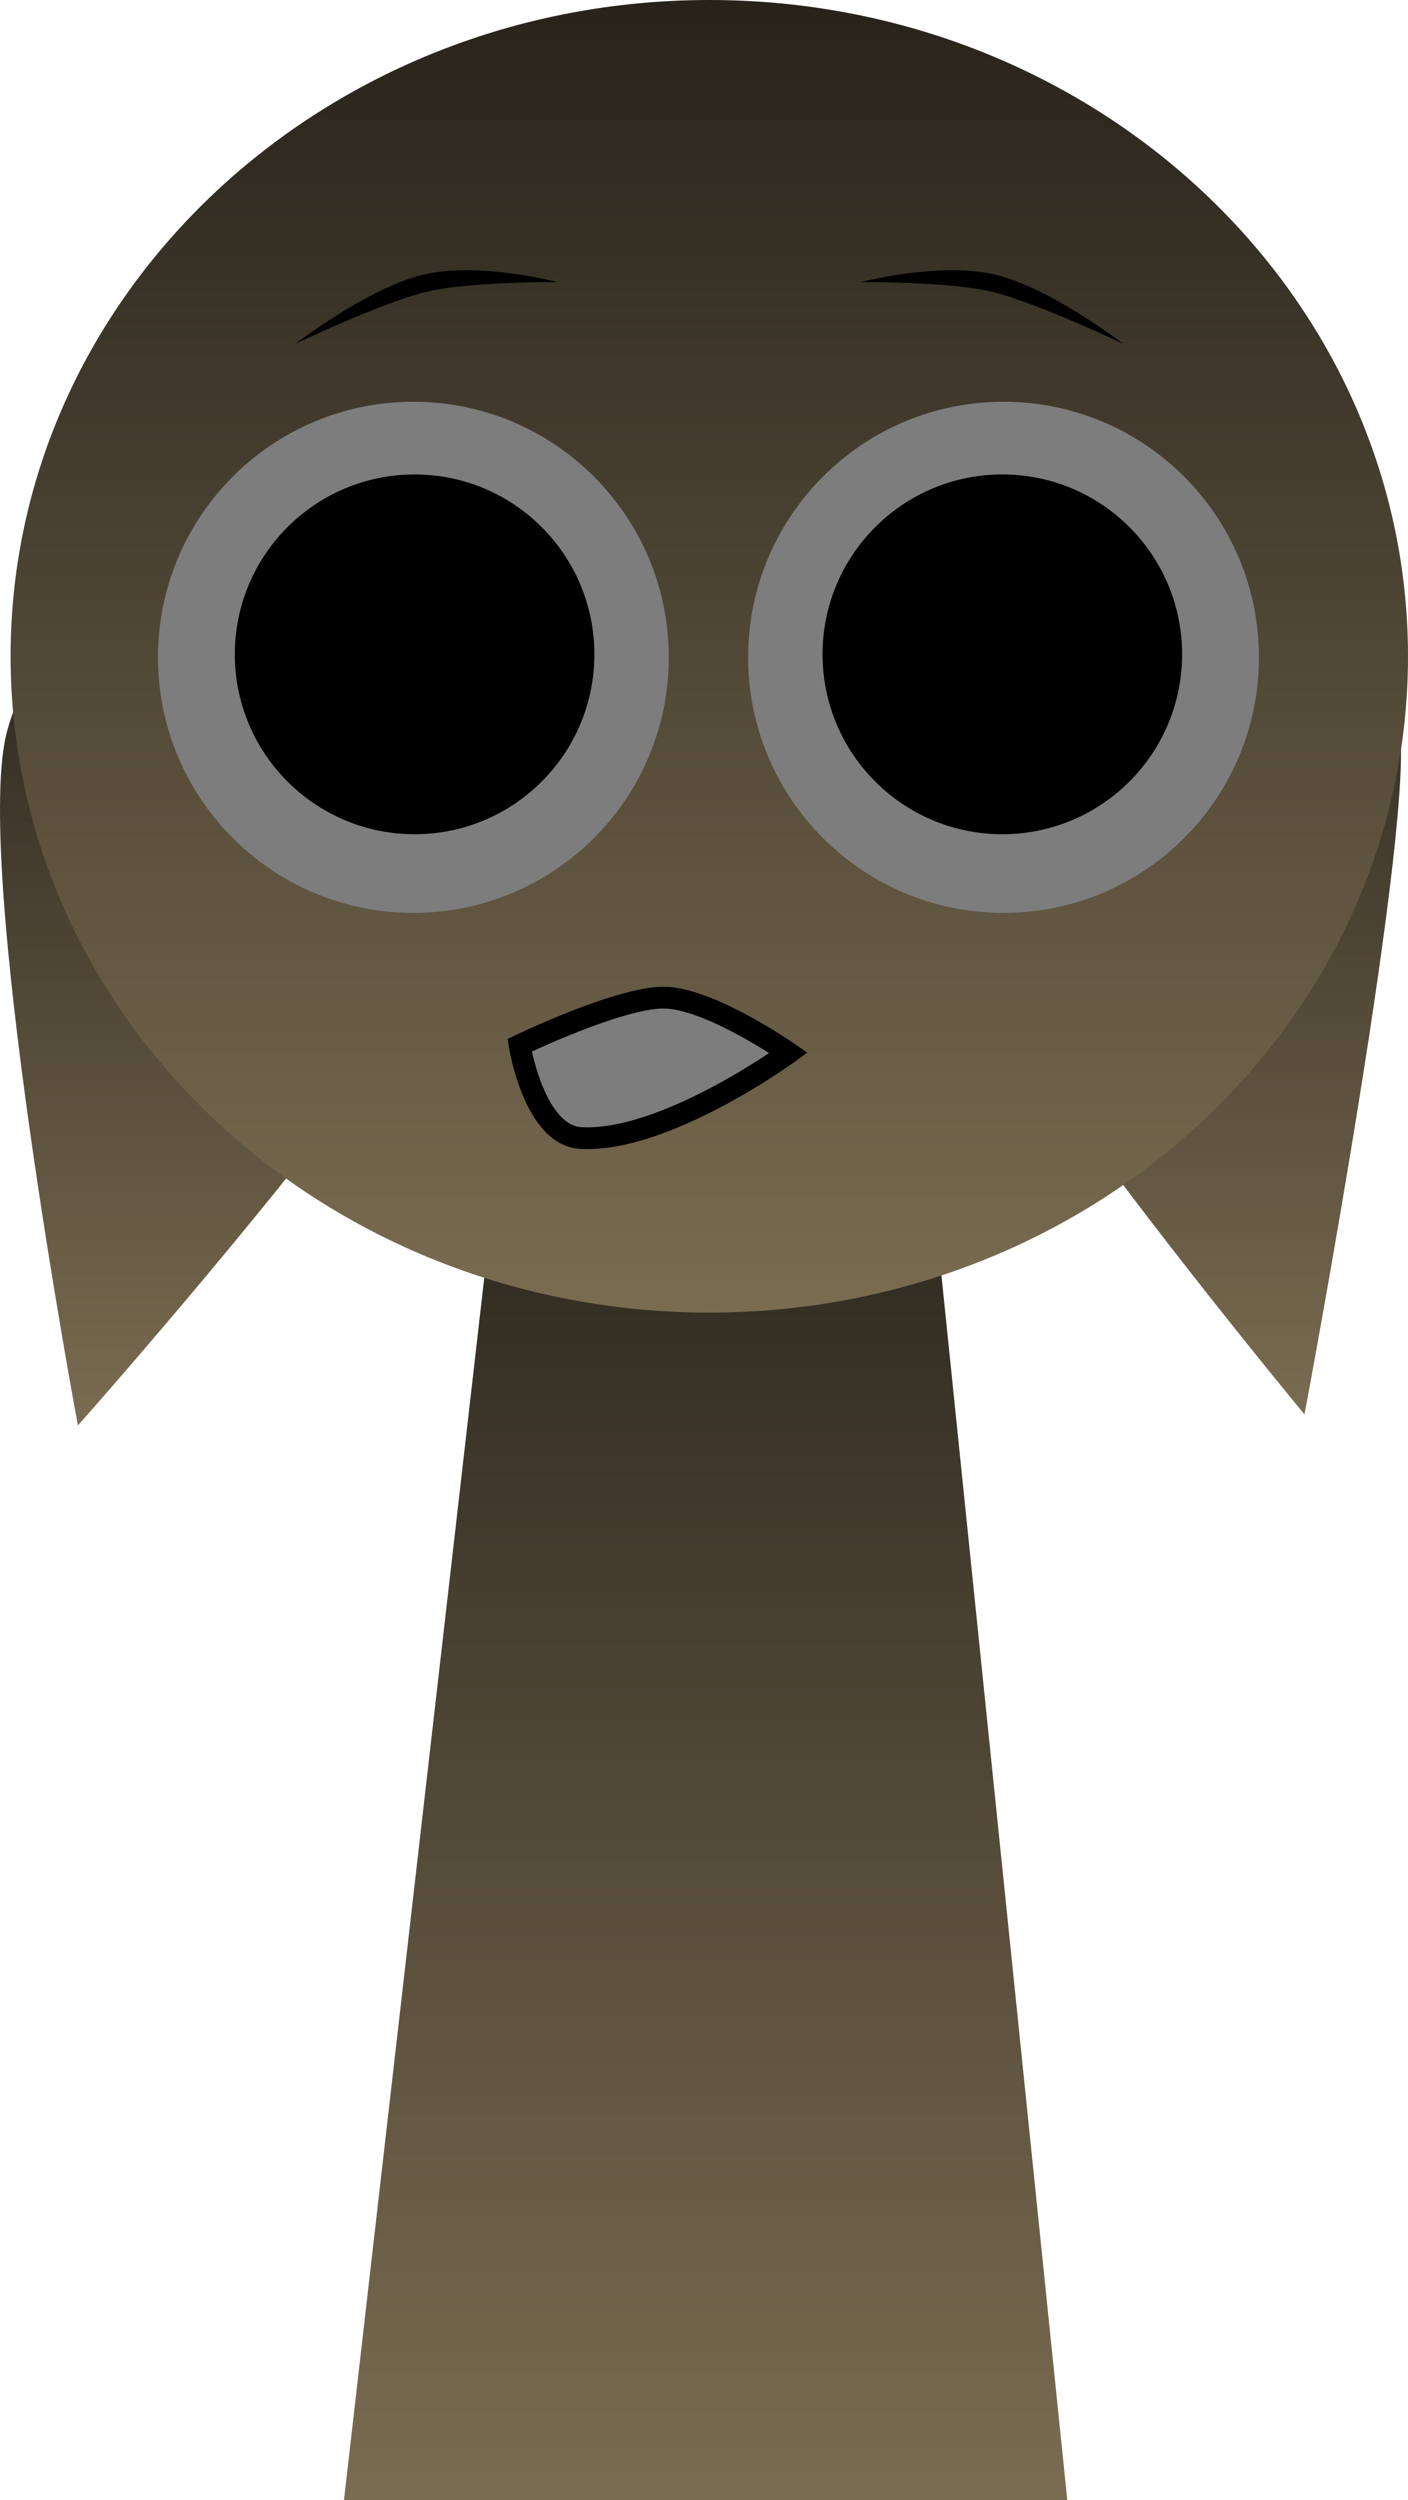 <svg version="1.1" xmlns="http://www.w3.org/2000/svg" xmlns:xlink="http://www.w3.org/1999/xlink" width="129.448" height="229.698" viewBox="0,0,129.448,229.698"><defs><linearGradient x1="245" y1="180.5" x2="245" y2="312.5" gradientUnits="userSpaceOnUse" id="color-1"><stop offset="0" stop-color="#27231b"/><stop offset="1" stop-color="#7a6c51"/></linearGradient><linearGradient x1="285.855" y1="132.353" x2="285.855" y2="212.756" gradientUnits="userSpaceOnUse" id="color-2"><stop offset="0" stop-color="#27231b"/><stop offset="1" stop-color="#7a6c51"/></linearGradient><linearGradient x1="203.322" y1="133.857" x2="203.322" y2="213.77" gradientUnits="userSpaceOnUse" id="color-3"><stop offset="0" stop-color="#27231b"/><stop offset="1" stop-color="#7a6c51"/></linearGradient><linearGradient x1="245.337" y1="82.802" x2="245.337" y2="203.398" gradientUnits="userSpaceOnUse" id="color-4"><stop offset="0" stop-color="#27231b"/><stop offset="1" stop-color="#7a6c51"/></linearGradient></defs><g transform="translate(-180.126,-82.802)"><g data-paper-data="{&quot;isPaintingLayer&quot;:true}" fill-rule="nonzero" stroke-linejoin="miter" stroke-miterlimit="10" stroke-dasharray="" stroke-dashoffset="0" style="mix-blend-mode: normal"><path d="M211.75,312.5l15.143,-131.842l37.783,-0.158l13.574,132z" fill="url(#color-1)" stroke="#000000" stroke-width="0" stroke-linecap="butt"/><g><path d="M280.84,133.04c12.521,-3.019 25,4.193 27.873,16.108c1.859,7.712 -8.654,63.607 -8.654,63.607c0,0 -33.817,-40.76 -36.689,-52.675c-2.873,-11.915 4.949,-24.022 17.47,-27.041z" data-paper-data="{&quot;index&quot;:null}" fill="url(#color-2)" stroke="#000000" stroke-width="0" stroke-linecap="butt"/><path d="M209.201,134.752c12.411,3.442 19.818,15.807 16.543,27.618c-3.275,11.811 -38.455,51.4 -38.455,51.4c0,0 -9.766,-52.053 -6.491,-63.864c3.275,-11.811 15.992,-18.595 28.403,-15.154z" data-paper-data="{&quot;index&quot;:null}" fill="url(#color-3)" stroke="#000000" stroke-width="0" stroke-linecap="butt"/><path d="M181.1,143.1c0,-33.302 28.76,-60.298 64.237,-60.298c35.477,0 64.237,26.996 64.237,60.298c0,33.302 -28.76,60.298 -64.237,60.298c-35.477,0 -64.237,-26.996 -64.237,-60.298z" fill="url(#color-4)" stroke="#000000" stroke-width="0" stroke-linecap="butt"/><path d="M194.65,143.196c0,-12.968 10.513,-23.481 23.481,-23.481c12.968,0 23.481,10.513 23.481,23.481c0,12.968 -10.513,23.481 -23.481,23.481c-12.968,0 -23.481,-10.513 -23.481,-23.481z" fill="#7d7d7d" stroke="#000000" stroke-width="0" stroke-linecap="butt"/><path d="M201.716,142.921c0,-9.128 7.4,-16.528 16.528,-16.528c9.128,0 16.528,7.4 16.528,16.528c0,9.128 -7.4,16.528 -16.528,16.528c-9.128,0 -16.528,-7.4 -16.528,-16.528z" fill="#000000" stroke="none" stroke-width="0" stroke-linecap="butt"/><path d="M272.389,166.677c-12.968,0 -23.481,-10.513 -23.481,-23.481c0,-12.968 10.513,-23.481 23.481,-23.481c12.968,0 23.481,10.513 23.481,23.481c0,12.968 -10.513,23.481 -23.481,23.481z" data-paper-data="{&quot;index&quot;:null}" fill="#7d7d7d" stroke="#000000" stroke-width="0" stroke-linecap="butt"/><path d="M272.277,159.448c-9.128,0 -16.528,-7.4 -16.528,-16.528c0,-9.128 7.4,-16.528 16.528,-16.528c9.128,0 16.528,7.4 16.528,16.528c0,9.128 -7.4,16.528 -16.528,16.528z" data-paper-data="{&quot;index&quot;:null}" fill="#000000" stroke="none" stroke-width="0" stroke-linecap="butt"/><path d="M207.288,114.388c0,0 6.709,-5.169 11.797,-6.364c5.088,-1.194 12.334,0.699 12.334,0.699c0,0 -8.038,-0.06 -11.968,0.862c-4.106,0.964 -12.164,4.802 -12.164,4.802z" fill="#000000" stroke="none" stroke-width="0" stroke-linecap="butt"/><path d="M271.223,109.586c-3.929,-0.922 -11.968,-0.862 -11.968,-0.862c0,0 7.246,-1.894 12.334,-0.699c5.088,1.194 11.797,6.364 11.797,6.364c0,0 -8.057,-3.838 -12.164,-4.802z" data-paper-data="{&quot;index&quot;:null}" fill="#000000" stroke="none" stroke-width="0" stroke-linecap="butt"/><path d="M233.529,187.362c-4.311,-0.24 -5.632,-8.522 -5.632,-8.522c0,0 9.068,-4.378 13.232,-4.378c4.205,0 11.494,5.072 11.494,5.072c0,0 -11.348,8.258 -19.094,7.828z" fill="#7d7d7d" stroke="#000000" stroke-width="2" stroke-linecap="round"/></g></g></g></svg>